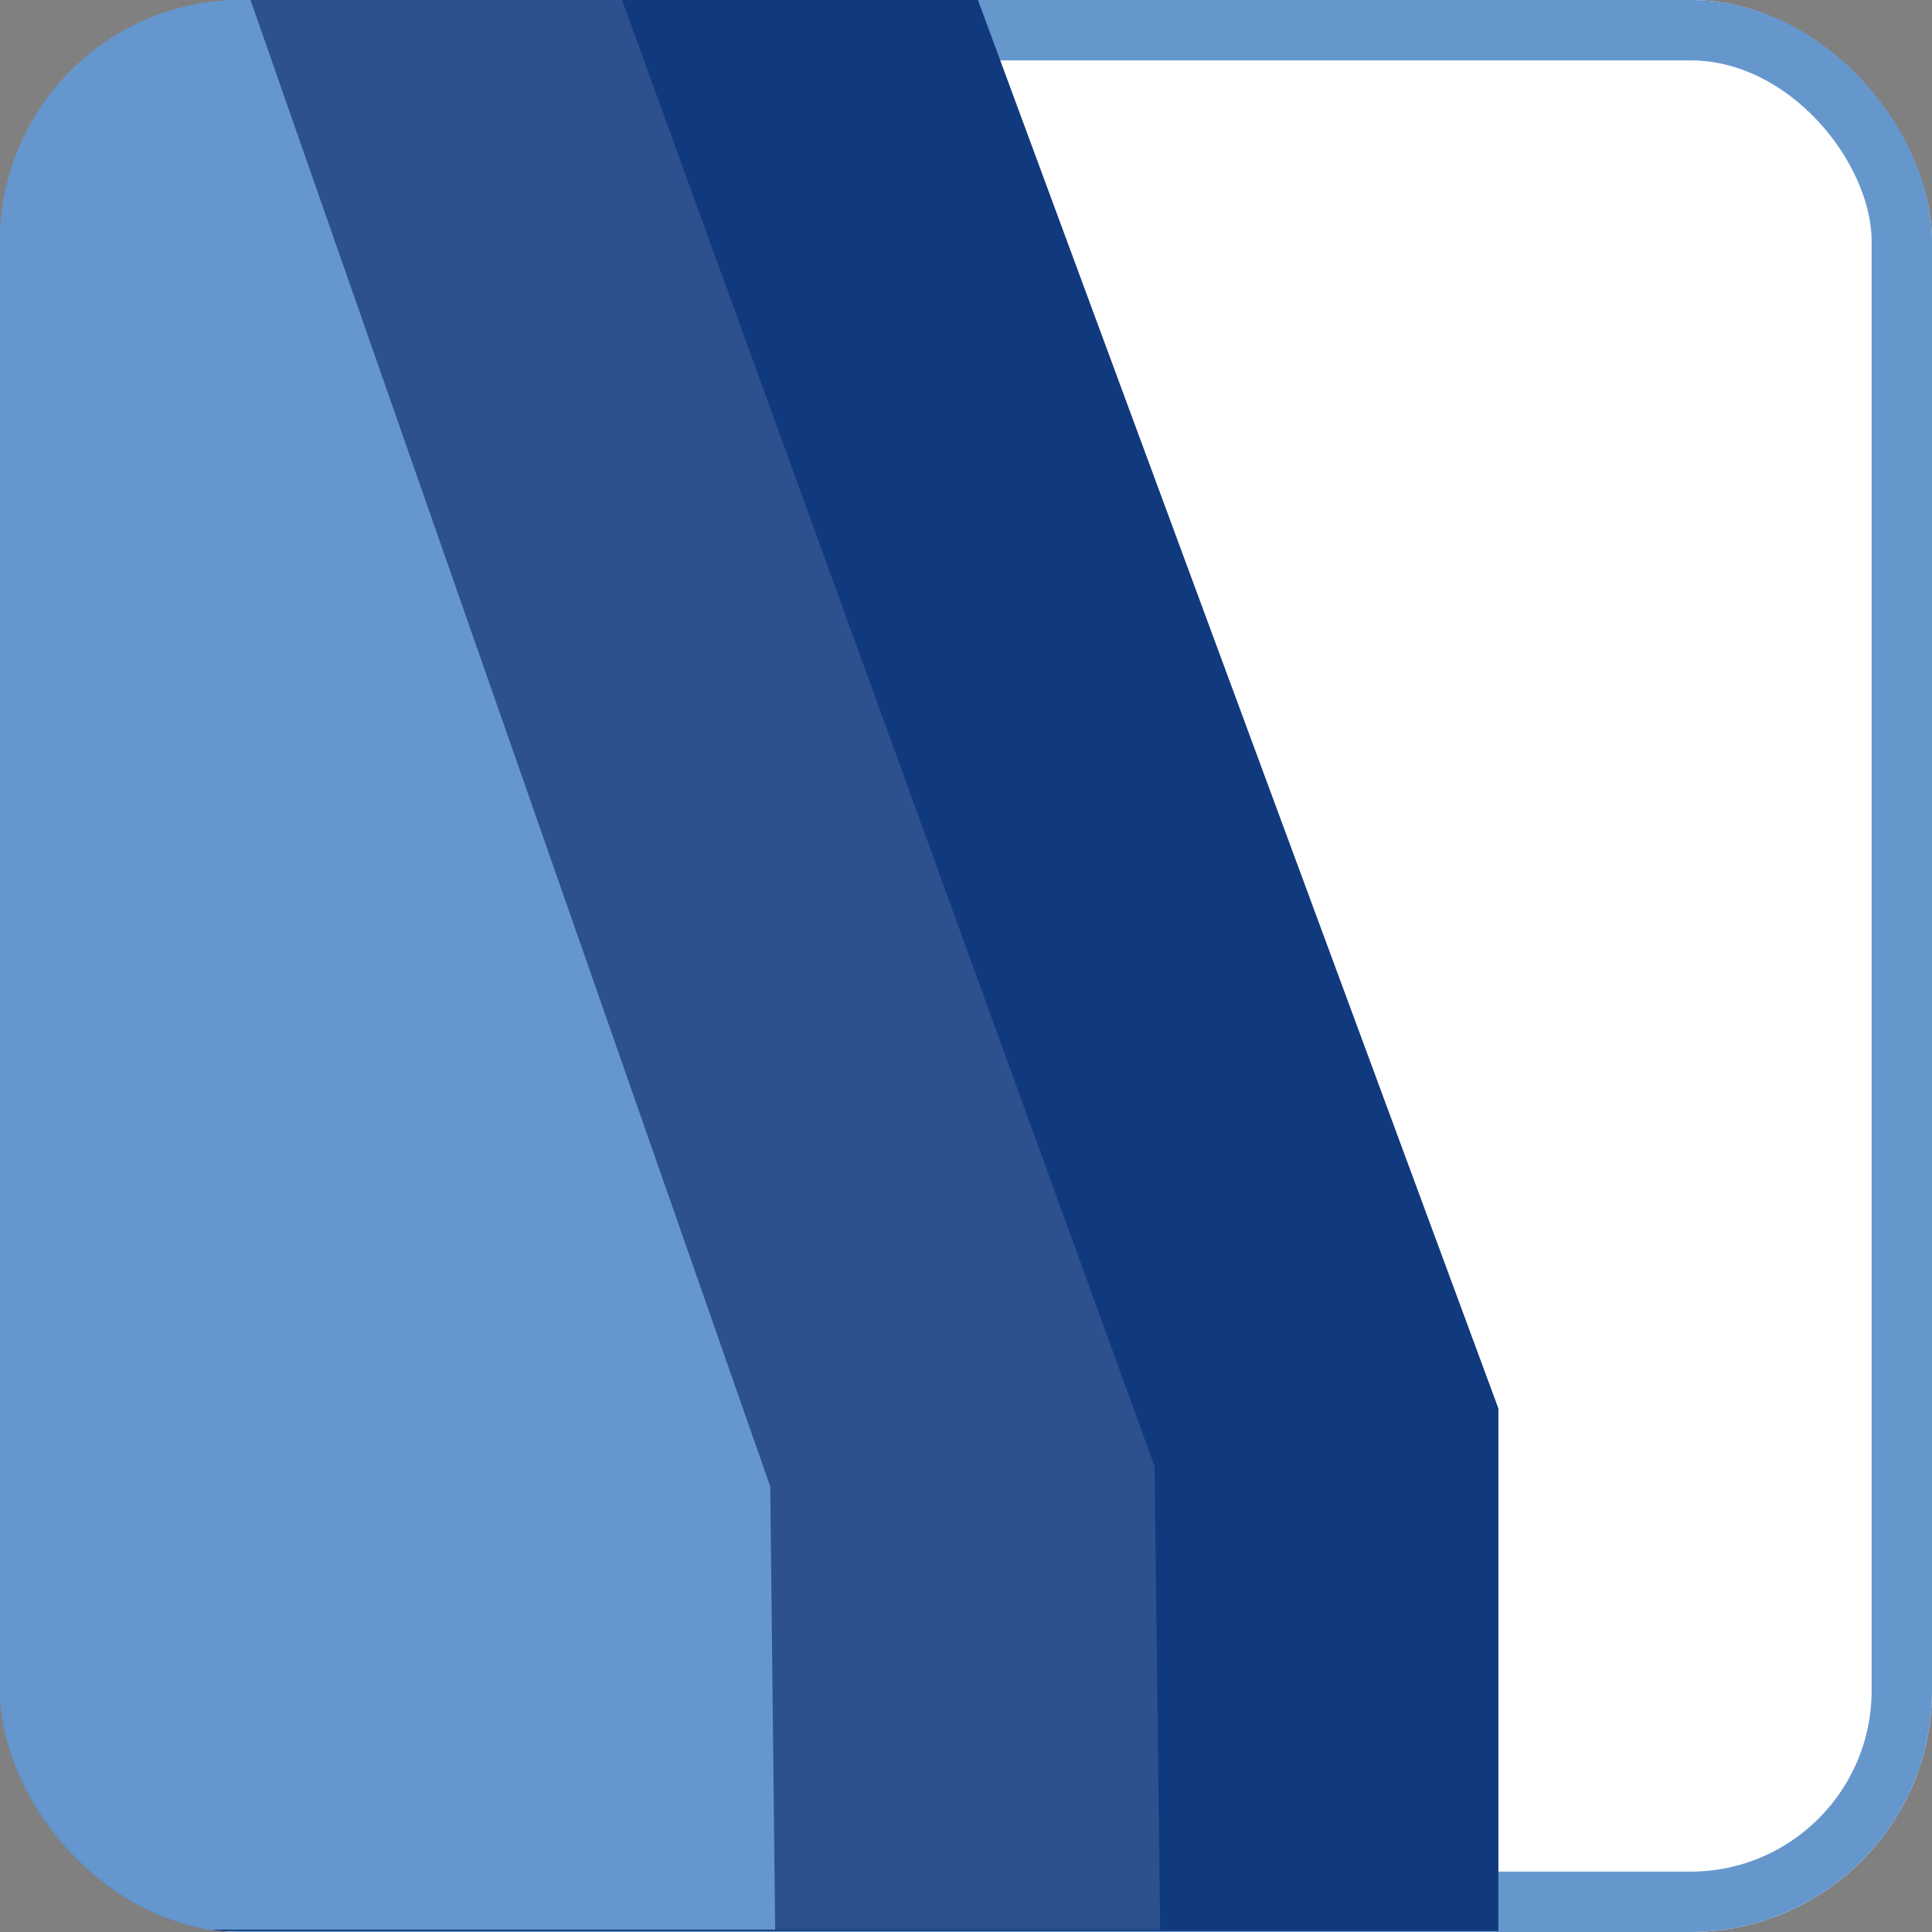 <svg xmlns="http://www.w3.org/2000/svg" xmlns:xlink="http://www.w3.org/1999/xlink" width="32" height="32" viewBox="0 0 32 32">
  <rect x="0" y="0" width="32" height="32" fill="#808080" stroke="none"/>
  <defs>
    <clipPath id="clip-path">
      <rect id="Rectangle_793" data-name="Rectangle 793" width="32" height="32" rx="4" transform="translate(-0.015 -0.015)" fill="#fff"/>
    </clipPath>
  </defs>
  <g id="ca2_edoc_icon" transform="translate(3359.477 -1708.523)">
    <g id="Rectangle_697" data-name="Rectangle 697" transform="translate(-3359.477 1708.523)" fill="#fff" stroke="#6597cd" stroke-width="1">
      <rect width="32" height="32" rx="4" stroke="none"/>
      <rect x="0.5" y="0.5" width="31" height="31" rx="3.5" fill="none"/>
    </g>
    <g id="Mask_Group_427" data-name="Mask Group 427" transform="translate(-3359.462 1708.538)" clip-path="url(#clip-path)">
      <g id="Group_1347" data-name="Group 1347" transform="translate(-16.834 -0.255)">
        <path id="Path_1000" data-name="Path 1000" d="M1340.741,1325.006v8.656h-41.564v-32.224h32.855Z" transform="translate(-1299.104 -1301.438)" fill="#11397d"/>
        <path id="Path_1001" data-name="Path 1001" d="M1334.821,1333.74v0h-36.035v-7.054h.072v-25.122h26.971l8.9,24.508.007.614Z" transform="translate(-1298.786 -1301.543)" fill="#d8def2" opacity="0.14"/>
        <path id="Path_1002" data-name="Path 1002" d="M1328.444,1333.744h-29.658v-6.535h.072v-25.641h20.821l8.684,24.838.009.8Z" transform="translate(-1298.786 -1301.543)" fill="#8dcafc" opacity="0.58"/>
      </g>
    </g>
  </g>
</svg>
